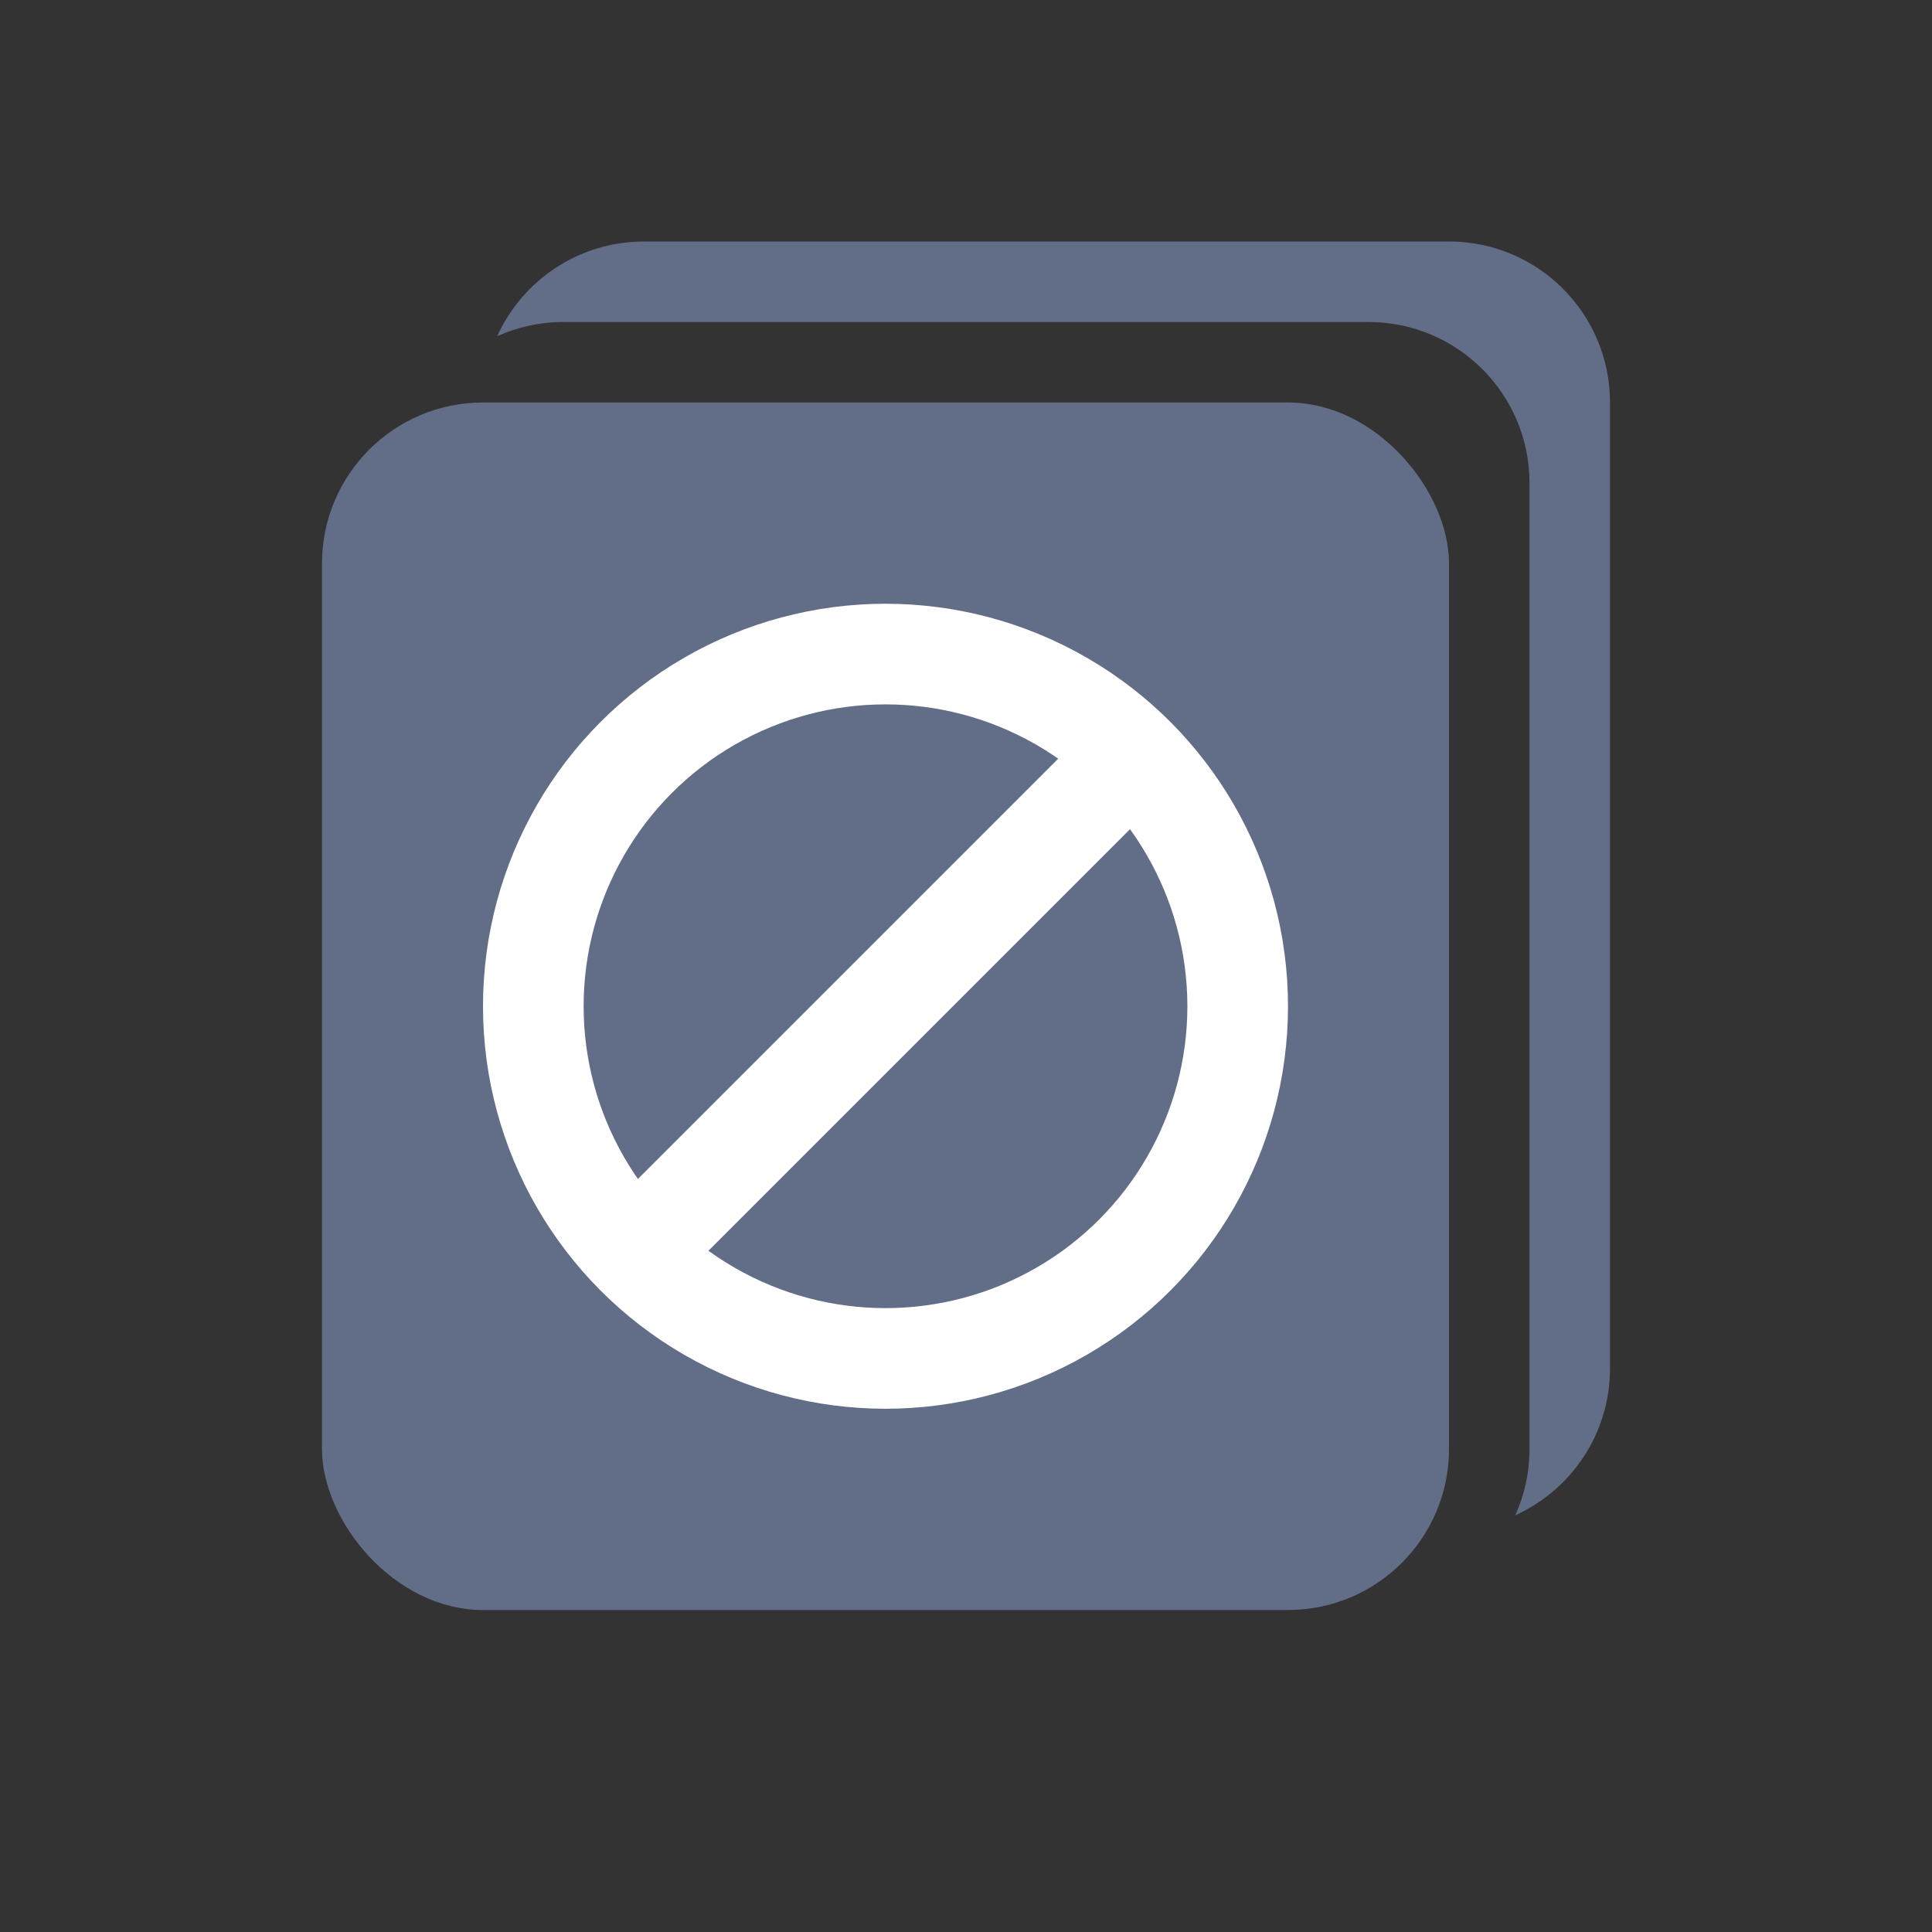 <?xml version="1.0" encoding="UTF-8"?>
<svg width="24px" height="24px" viewBox="0 0 24 24" version="1.1" xmlns="http://www.w3.org/2000/svg" xmlns:xlink="http://www.w3.org/1999/xlink">
    <rect x="0" y="0" width="24" height="24" fill="#333333" stroke="none"/>
    <title>icon/插件设置/黑名单/normal/light</title>
    <g id="icon/插件设置/黑名单/normal/light" stroke="none" stroke-width="1" fill="none" fill-rule="evenodd">
        <g id="icon/插件设置/黑名单/normal">
            <polygon id="Stroke-1" stroke-opacity="0.008" stroke="#000000" stroke-width="1.33333335e-11" points="0 0 24 0 24 24 0 24"></polygon>
            <path d="M18,3 C19.105,3 20,3.895 20,5 L20,17 C20,17.811 19.517,18.509 18.824,18.823 C18.937,18.572 19,18.294 19,18 L19,18 L19,6 C19,4.895 18.105,4 17,4 L17,4 L7,4 C6.706,4 6.427,4.063 6.176,4.177 C6.49,3.483 7.189,3 8,3 L18,3 Z" id="形状结合" fill="#626E88"></path>
            <rect id="矩形" fill="#626E88" x="4" y="5" width="14" height="15" rx="2"></rect>
            <g id="编组" transform="translate(6, 7.5)">
                <circle id="椭圆形" stroke="#FFFFFF" stroke-width="1.25" cx="5" cy="5" r="4.375"></circle>
                <rect id="矩形" fill="#FFFFFF" transform="translate(4.812, 5.142) rotate(-45) translate(-4.812, -5.142) " x="0.187" y="4.517" width="9.25" height="1.25" rx="0.625"></rect>
            </g>
        </g>
    </g>
</svg>